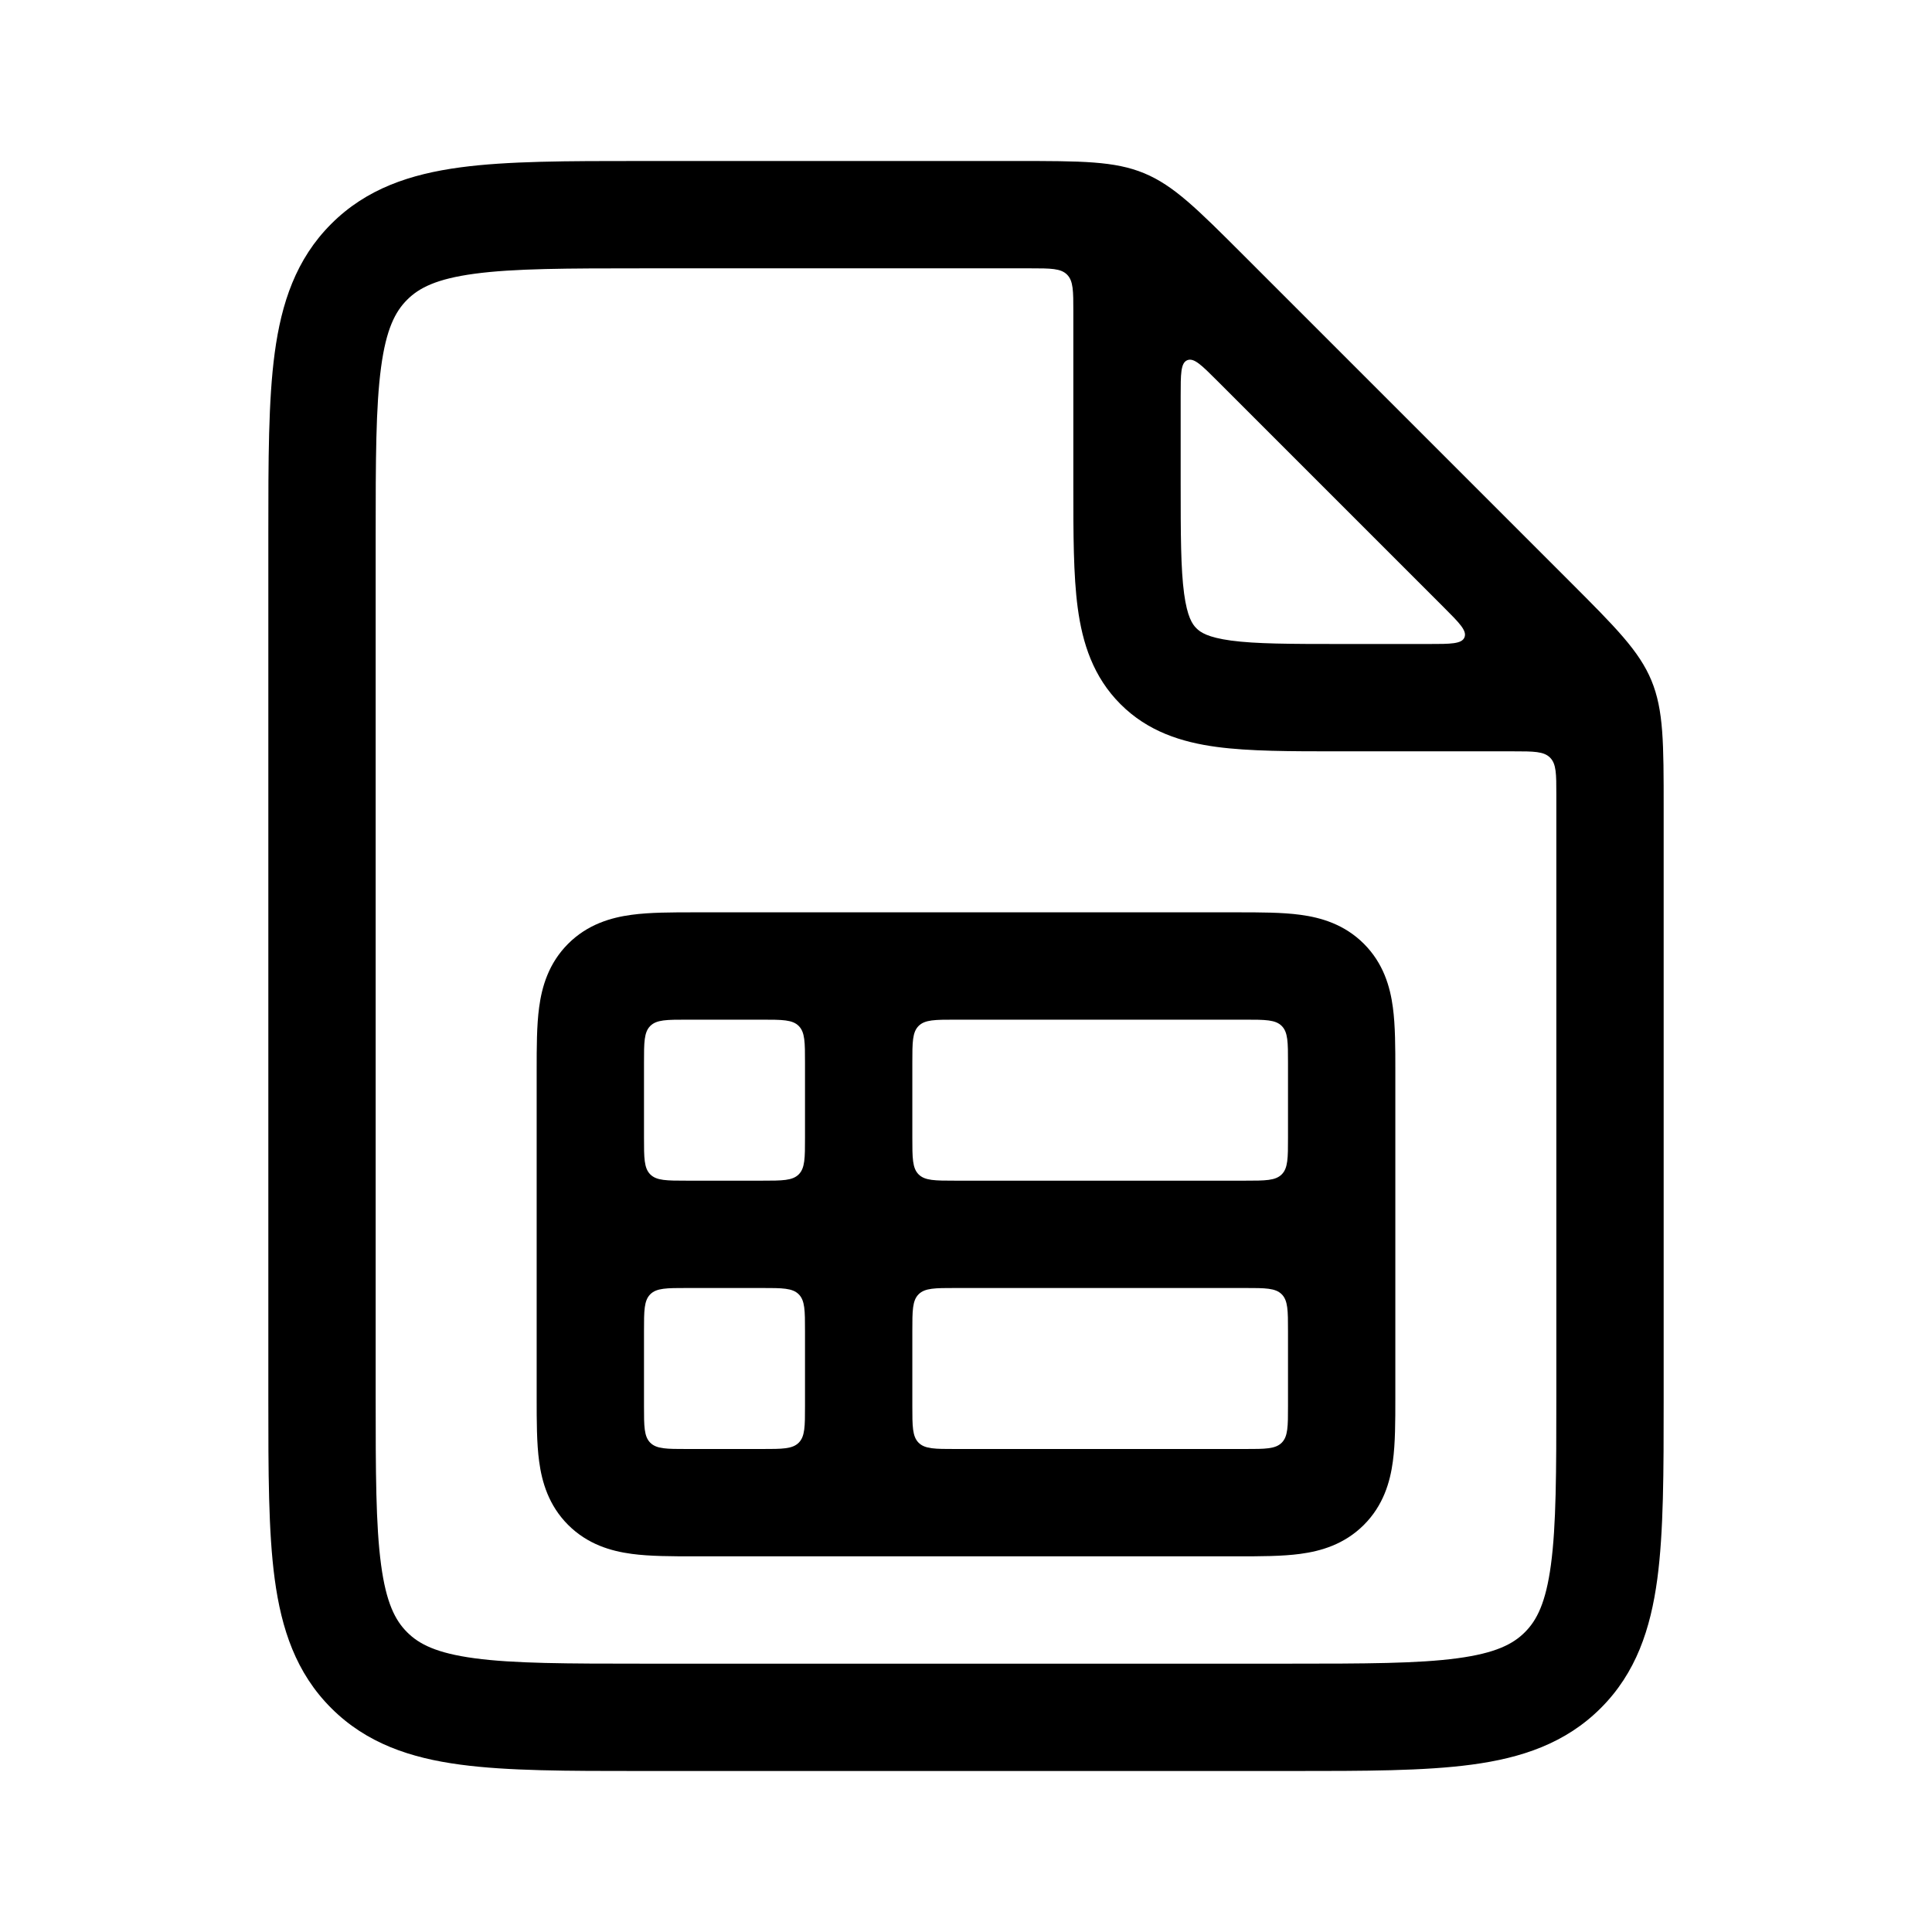 <svg width="36" height="36" viewBox="0 0 36 36" fill="none" xmlns="http://www.w3.org/2000/svg">
<path fill-rule="evenodd" clip-rule="evenodd" d="M10 26.054L10 23.005L10 23L10 22.995L10 19.946C10 19.521 10 19.109 10.046 18.77C10.097 18.386 10.223 17.949 10.586 17.586C10.949 17.223 11.386 17.097 11.77 17.046C12.109 17 12.521 17 12.946 17L15.995 17L16 17L16.006 17L23.054 17C23.479 17 23.891 17 24.23 17.046C24.614 17.097 25.051 17.223 25.414 17.586C25.777 17.949 25.903 18.386 25.954 18.77C26 19.109 26 19.521 26 19.946L26 26.054C26 26.479 26 26.891 25.954 27.23C25.903 27.614 25.777 28.051 25.414 28.414C25.051 28.777 24.614 28.903 24.23 28.954C23.891 29 23.479 29 23.054 29H12.946C12.521 29 12.109 29 11.77 28.954C11.386 28.903 10.949 28.777 10.586 28.414C10.223 28.051 10.097 27.614 10.046 27.23C10 26.891 10 26.479 10 26.054ZM14.883 19.117C15 19.234 15 19.423 15 19.8V21.2C15 21.577 15 21.766 14.883 21.883C14.766 22 14.577 22 14.2 22H12.8C12.423 22 12.234 22 12.117 21.883C12 21.766 12 21.577 12 21.2V19.799C12 19.423 12 19.234 12.117 19.117C12.234 19 12.423 19 12.8 19H14.2C14.577 19 14.766 19 14.883 19.117ZM17.117 19.117C17.234 19 17.423 19 17.8 19H23.2C23.577 19 23.766 19 23.883 19.117C24 19.234 24 19.423 24 19.8V21.2C24 21.577 24 21.766 23.883 21.883C23.766 22 23.577 22 23.2 22L17.8 22C17.423 22 17.234 22 17.117 21.883C17 21.766 17 21.577 17 21.2V19.8C17 19.423 17 19.234 17.117 19.117ZM23.883 24.117C24 24.234 24 24.423 24 24.8V26.2C24 26.577 24 26.766 23.883 26.883C23.766 27 23.577 27 23.2 27H17.8C17.423 27 17.234 27 17.117 26.883C17 26.766 17 26.577 17 26.2L17 24.8C17 24.423 17 24.234 17.117 24.117C17.234 24 17.423 24 17.8 24L23.2 24C23.577 24 23.766 24 23.883 24.117ZM14.883 26.883C14.766 27 14.577 27 14.2 27H12.8C12.423 27 12.234 27 12.117 26.883C12 26.766 12 26.577 12 26.201V24.8C12 24.423 12 24.234 12.117 24.117C12.234 24 12.423 24 12.8 24H14.2C14.577 24 14.766 24 14.883 24.117C15 24.234 15 24.423 15 24.8L15 26.2C15 26.577 15 26.766 14.883 26.883Z" fill="currentColor"/>
<path fill-rule="evenodd" clip-rule="evenodd" d="M8.575 3.119C9.459 3 10.575 3 11.929 3L18.929 3C20.155 3 20.768 3 21.32 3.228C21.871 3.457 22.305 3.89 23.172 4.757L29.243 10.828C30.11 11.695 30.543 12.129 30.772 12.68C31 13.232 31 13.845 31 15.071L31 26.071C31 27.425 31 28.541 30.881 29.425C30.756 30.353 30.485 31.172 29.828 31.828C29.172 32.484 28.353 32.757 27.425 32.881C26.541 33 25.425 33 24.071 33H11.929C10.575 33 9.459 33 8.575 32.881C7.647 32.757 6.828 32.484 6.172 31.828C5.515 31.172 5.244 30.353 5.119 29.425C5 28.541 5 27.425 5 26.071L5 9.929C5 8.575 5 7.459 5.119 6.575C5.244 5.647 5.515 4.828 6.172 4.172C6.828 3.515 7.647 3.244 8.575 3.119ZM19.883 5.117C20 5.234 20 5.423 20 5.8L20 9.066C20 9.952 20 10.716 20.082 11.328C20.17 11.983 20.369 12.612 20.879 13.121C21.388 13.631 22.017 13.83 22.672 13.918C23.284 14 24.048 14 24.934 14L28.2 14C28.577 14 28.766 14 28.883 14.117C29 14.234 29 14.423 29 14.8L29 26C29 27.442 28.998 28.424 28.899 29.159C28.804 29.865 28.637 30.192 28.414 30.414C28.192 30.637 27.865 30.804 27.159 30.899C26.424 30.998 25.442 31 24 31H12C10.557 31 9.576 30.998 8.841 30.899C8.135 30.804 7.808 30.637 7.586 30.414C7.363 30.192 7.196 29.865 7.101 29.159C7.002 28.424 7 27.442 7 26V10C7 8.558 7.002 7.576 7.101 6.841C7.196 6.135 7.363 5.808 7.586 5.586C7.808 5.363 8.135 5.196 8.841 5.101C9.576 5.002 10.557 5 12 5L19.2 5C19.577 5 19.766 5 19.883 5.117ZM27.288 11.877C27.237 12 27.031 12 26.62 12H25C24.029 12 23.401 11.998 22.939 11.936C22.505 11.877 22.369 11.783 22.293 11.707C22.217 11.631 22.123 11.495 22.064 11.061C22.002 10.599 22 9.971 22 9V7.38C22 6.969 22 6.763 22.123 6.712C22.247 6.661 22.392 6.806 22.683 7.097L26.903 11.317C27.194 11.608 27.339 11.753 27.288 11.877Z" fill="currentColor"/>
</svg>
